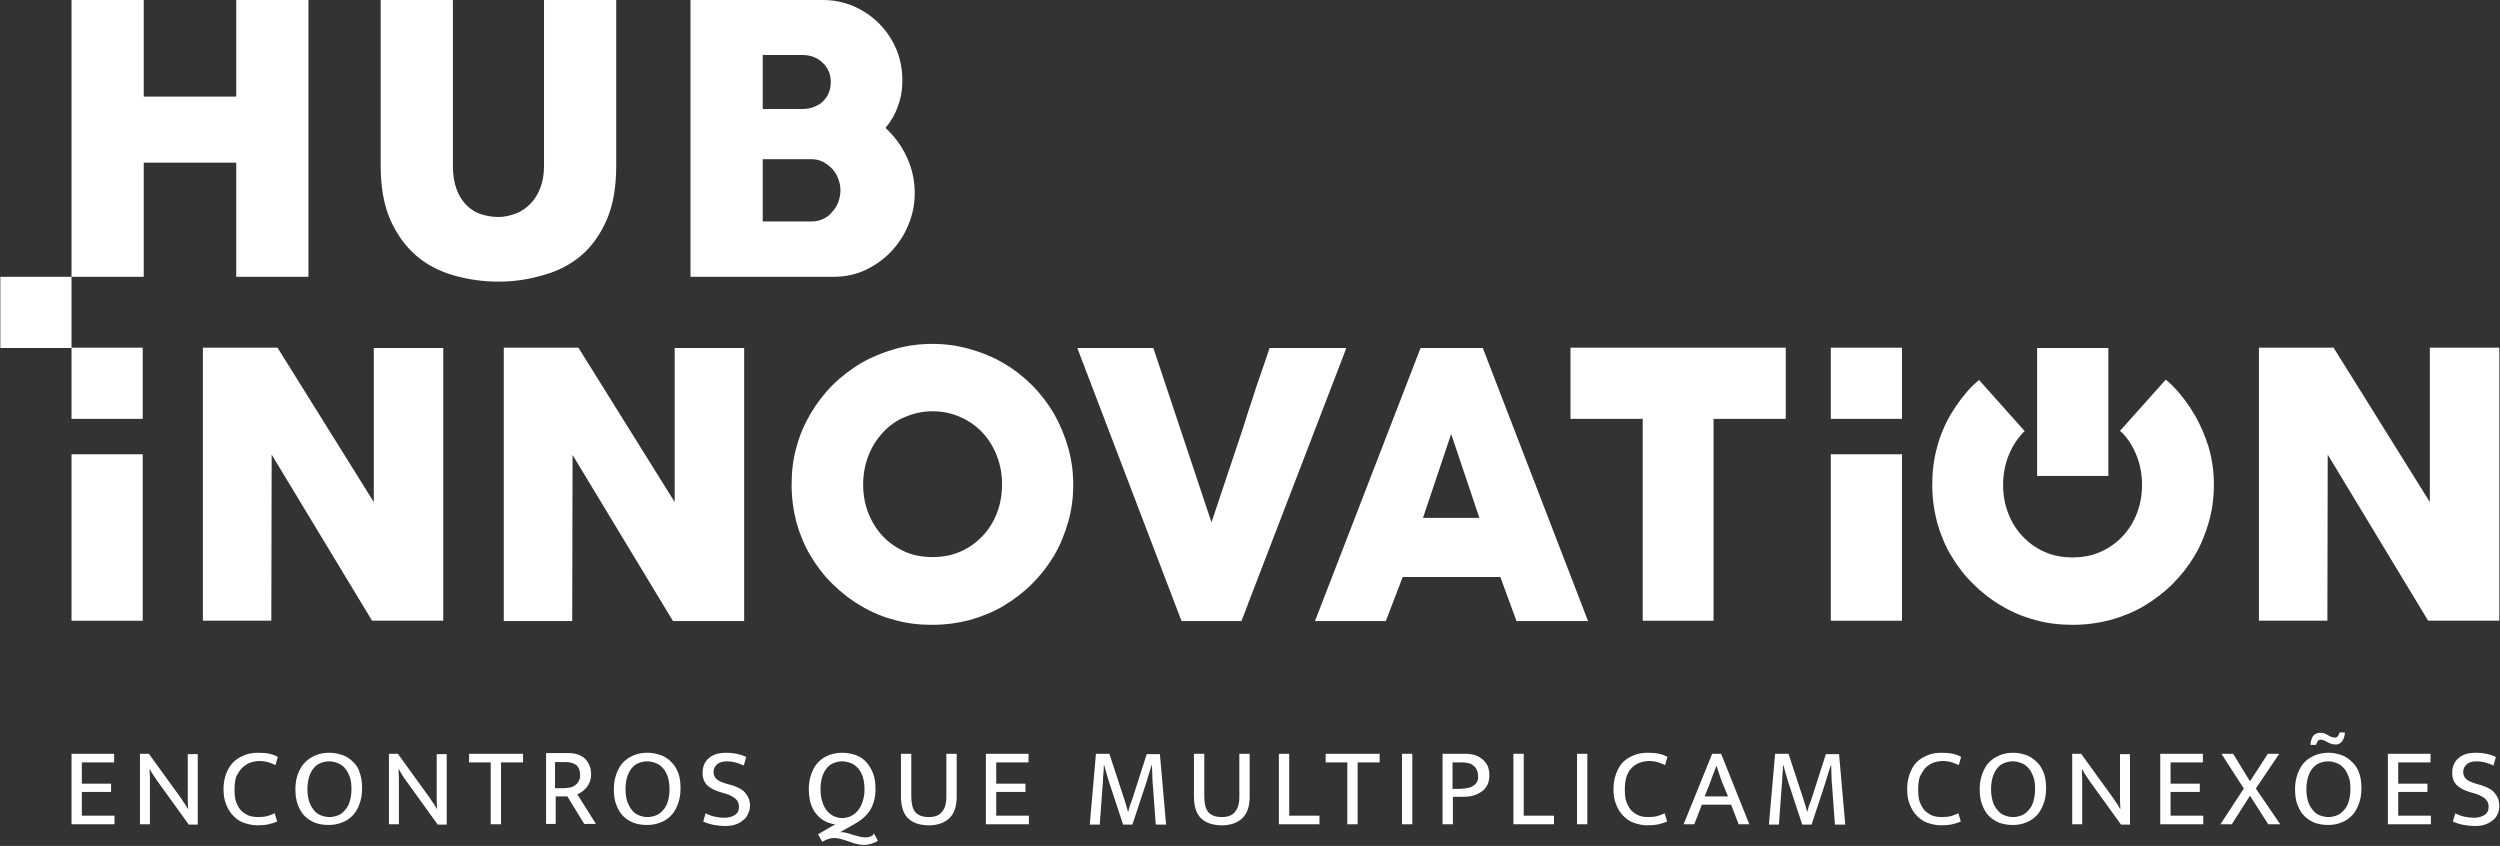 <?xml version="1.0" encoding="utf-8"?>
<!-- Generator: Adobe Illustrator 27.3.1, SVG Export Plug-In . SVG Version: 6.00 Build 0)  -->
<svg version="1.1" id="Camada_1" xmlns="http://www.w3.org/2000/svg" xmlns:xlink="http://www.w3.org/1999/xlink" x="0px" y="0px"
	 viewBox="0 0 727 246" style="enable-background:new 0 0 727 246;" xml:space="preserve">
<rect x="0" y="0" width="727" height="246" fill="#333333" stroke="none"/>
<style type="text/css">
	.st0{fill:#FFFFFF;}
</style>
<path class="st0" d="M23.8,230.3h8.5v-2.4h-8.5v-6.2h9.4v-2.5H20.8v20.5h12.5v-2.5h-9.5V230.3z M54.6,230.6c0,0.8,0,1.5,0,2.3
	c0,0.8,0.1,1.5,0.1,2.3h-0.1c-0.3-0.5-0.5-1-0.9-1.5s-0.7-1-1-1.5l-9.4-13h-2.6v20.5h2.9v-10.6c0-0.9,0-1.8,0-2.7
	c0-0.9-0.1-1.8-0.1-2.7h0.1c0.3,0.6,0.6,1.1,1,1.7c0.4,0.6,0.7,1.1,1,1.5l9.3,12.9h2.6v-20.5h-2.9V230.6z M70.5,223.2
	c0.7-0.6,1.4-1.1,2.2-1.4c0.9-0.3,1.8-0.5,2.7-0.5c0.5,0,0.9,0,1.3,0.1c0.4,0,0.8,0.1,1.1,0.2c0.4,0.1,0.7,0.2,1.1,0.4
	c0.4,0.1,0.8,0.3,1.2,0.5l0.7-2.4c-0.7-0.4-1.5-0.7-2.4-0.9c-0.9-0.2-2-0.3-3.3-0.3c-1.4,0-2.8,0.2-4,0.7c-1.2,0.5-2.3,1.1-3.2,2
	c-0.9,0.9-1.6,2-2.1,3.3c-0.5,1.3-0.8,2.8-0.8,4.5c0,1.7,0.2,3.2,0.8,4.6c0.5,1.3,1.2,2.4,2.1,3.3c0.9,0.9,1.9,1.6,3.1,2
	c1.2,0.4,2.5,0.7,3.8,0.7c1.3,0,2.4-0.1,3.3-0.3c0.9-0.2,1.8-0.5,2.5-0.8l-0.7-2.4c-0.7,0.3-1.4,0.6-2.1,0.8
	c-0.7,0.2-1.6,0.3-2.7,0.3c-0.9,0-1.8-0.1-2.7-0.4c-0.8-0.3-1.5-0.8-2.2-1.4c-0.6-0.6-1.1-1.5-1.5-2.5s-0.5-2.3-0.5-3.8
	c0-1.5,0.2-2.7,0.5-3.7C69.3,224.7,69.8,223.9,70.5,223.2z M102.7,221.6c-0.8-0.9-1.9-1.6-3-2c-1.2-0.4-2.5-0.7-3.9-0.7
	c-1.4,0-2.7,0.2-3.9,0.7c-1.2,0.5-2.2,1.1-3.1,2c-0.9,0.9-1.6,2-2.1,3.3c-0.5,1.3-0.8,2.8-0.8,4.5c0,1.8,0.2,3.3,0.7,4.6
	c0.5,1.3,1.1,2.4,2,3.3c0.9,0.9,1.9,1.5,3.1,2c1.2,0.4,2.5,0.6,3.8,0.6c1.4,0,2.7-0.2,3.9-0.7c1.2-0.4,2.2-1.1,3.1-2
	c0.9-0.9,1.5-2,2-3.3c0.5-1.3,0.8-2.8,0.8-4.6c0-1.8-0.2-3.3-0.7-4.6C104.3,223.5,103.6,222.4,102.7,221.6z M101.7,233.1
	c-0.3,1-0.8,1.9-1.4,2.5c-0.6,0.7-1.2,1.2-2,1.5c-0.8,0.3-1.6,0.5-2.5,0.5c-0.9,0-1.7-0.2-2.5-0.5c-0.8-0.3-1.5-0.8-2-1.5
	c-0.6-0.7-1-1.5-1.4-2.5c-0.3-1-0.5-2.2-0.5-3.6c0-1.4,0.2-2.6,0.5-3.6c0.3-1,0.8-1.9,1.3-2.5c0.6-0.7,1.2-1.2,2-1.5
	c0.8-0.3,1.6-0.5,2.5-0.5c0.9,0,1.7,0.2,2.5,0.5c0.8,0.3,1.5,0.8,2.1,1.5c0.6,0.6,1,1.5,1.4,2.5c0.4,1,0.5,2.2,0.5,3.7
	C102.2,230.8,102,232.1,101.7,233.1z M127,230.6c0,0.8,0,1.5,0,2.3c0,0.8,0.1,1.5,0.1,2.3H127c-0.3-0.5-0.5-1-0.9-1.5s-0.7-1-1-1.5
	l-9.4-13h-2.6h0v20.5h2.9v-10.6c0-0.9,0-1.8,0-2.7c0-0.9-0.1-1.8-0.1-2.7h0.1c0.3,0.6,0.6,1.1,1,1.7c0.3,0.6,0.7,1.1,1,1.5l9.3,12.9
	h2.6v-20.5H127V230.6z M136.4,221.7h6.3v18h3v-18h6.4v-2.5h-15.7V221.7z M169.1,230.3c0.5-0.3,1-0.8,1.4-1.2c0.4-0.5,0.7-1,1-1.7
	c0.2-0.6,0.4-1.3,0.4-2.1c0-0.9-0.1-1.7-0.4-2.5c-0.3-0.8-0.7-1.4-1.2-2c-0.5-0.5-1.2-1-2-1.3c-0.8-0.3-1.7-0.5-2.8-0.5h-6.7h0v20.6
	h2.8v-8h3.4l4.9,8h3.4l-5.4-8.6C168.1,230.9,168.6,230.7,169.1,230.3z M165.8,229c-0.6,0.1-1.2,0.2-1.9,0.2h-2.5h0v-7.6h3
	c1.4,0,2.4,0.3,3.2,0.9c0.7,0.6,1.1,1.6,1.1,2.9c0,0.7-0.1,1.2-0.4,1.7c-0.2,0.5-0.6,0.9-1,1.2C166.8,228.7,166.3,228.9,165.8,229z
	 M195.2,221.6c-0.8-0.9-1.9-1.6-3-2c-1.2-0.4-2.5-0.7-3.9-0.7s-2.7,0.2-3.9,0.7c-1.2,0.5-2.2,1.1-3.1,2c-0.9,0.9-1.5,2-2,3.3
	c-0.5,1.3-0.8,2.8-0.8,4.5c0,1.8,0.2,3.3,0.7,4.6c0.5,1.3,1.1,2.4,2,3.3c0.9,0.9,1.9,1.5,3.1,2c1.2,0.4,2.5,0.6,3.8,0.6
	s2.7-0.2,3.9-0.7c1.2-0.4,2.2-1.1,3.1-2c0.9-0.9,1.5-2,2-3.3c0.5-1.3,0.8-2.8,0.8-4.6c0-1.8-0.2-3.3-0.7-4.6
	C196.7,223.5,196.1,222.4,195.2,221.6z M194.2,233.1c-0.3,1-0.8,1.9-1.4,2.5c-0.6,0.7-1.2,1.2-2,1.5c-0.8,0.3-1.6,0.5-2.5,0.5
	s-1.7-0.2-2.5-0.5c-0.8-0.3-1.5-0.8-2-1.5c-0.6-0.7-1-1.5-1.4-2.5c-0.3-1-0.5-2.2-0.5-3.6c0-1.4,0.2-2.6,0.5-3.6
	c0.3-1,0.8-1.9,1.3-2.5c0.6-0.7,1.2-1.2,2-1.5c0.8-0.3,1.6-0.5,2.5-0.5c0.9,0,1.7,0.2,2.5,0.5c0.8,0.3,1.5,0.8,2.1,1.5
	c0.6,0.6,1,1.5,1.4,2.5c0.3,1,0.5,2.2,0.5,3.7C194.7,230.8,194.5,232.1,194.2,233.1z M213,228.4l-2.1-0.6c-1.2-0.4-2.1-0.8-2.6-1.3
	c-0.5-0.5-0.8-1.2-0.8-2c0-1,0.4-1.7,1.1-2.3c0.7-0.6,1.7-0.8,2.9-0.8c0.8,0,1.5,0.1,2.3,0.3c0.8,0.2,1.6,0.5,2.5,0.9l0.7-2.5
	c-0.9-0.4-1.8-0.7-2.8-0.9c-0.9-0.2-1.9-0.3-2.9-0.3c-2.3,0-4,0.5-5.2,1.6c-1.2,1-1.8,2.5-1.8,4.3c0,1.4,0.4,2.5,1.2,3.4
	c0.8,0.8,2,1.5,3.5,2l2,0.6c0.8,0.2,1.4,0.5,1.9,0.8s0.9,0.5,1.2,0.9c0.3,0.3,0.5,0.6,0.6,1c0.1,0.3,0.2,0.7,0.2,1.1
	c0,1.1-0.4,1.9-1.2,2.4c-0.8,0.5-1.8,0.8-3,0.8c-1,0-1.9-0.1-2.8-0.3c-0.9-0.2-1.8-0.5-2.7-1l-0.7,2.4c1.1,0.5,2.1,0.8,3.2,1
	c1.1,0.2,2.2,0.3,3.2,0.3c1,0,2-0.1,2.9-0.4c0.9-0.3,1.6-0.7,2.2-1.2c0.7-0.5,1.2-1.1,1.5-1.9c0.4-0.7,0.6-1.6,0.6-2.5
	c0-1.3-0.4-2.4-1.2-3.4C216.2,229.8,214.9,229,213,228.4z M253,243.3c-0.5,0.2-0.9,0.2-1.4,0.2c-0.7,0-1.4-0.1-2-0.3
	c-0.6-0.2-1.2-0.3-1.8-0.5c-0.6-0.2-1.1-0.4-1.7-0.5c-0.5-0.2-1.1-0.2-1.8-0.2l4.4-2.5c2.1-1.2,3.6-2.6,4.5-4.2s1.4-3.6,1.4-5.8
	c0-1.8-0.2-3.3-0.7-4.6c-0.5-1.3-1.2-2.4-2-3.3c-0.8-0.9-1.9-1.6-3-2c-1.2-0.4-2.5-0.7-3.9-0.7s-2.7,0.2-3.9,0.7
	c-1.2,0.4-2.2,1.1-3.1,2c-0.9,0.9-1.5,2-2,3.3c-0.5,1.3-0.8,2.8-0.8,4.5c0,1.5,0.2,2.9,0.5,4.1c0.4,1.2,0.9,2.3,1.6,3.1
	c0.7,0.9,1.5,1.6,2.4,2.1c1,0.5,2,0.9,3.2,1l-5,2.9l1.2,2.2c0.6-0.3,1.1-0.6,1.7-0.8c0.6-0.2,1.1-0.3,1.7-0.3c0.7,0,1.4,0.1,2.1,0.3
	c0.7,0.2,1.4,0.4,2.2,0.7c0.7,0.3,1.5,0.5,2.2,0.7c0.8,0.2,1.5,0.3,2.3,0.3c0.6,0,1.3-0.1,2-0.3c0.7-0.2,1.4-0.5,2-0.9l-1.2-2.2
	C254,242.9,253.5,243.1,253,243.3z M242.4,237.3c-0.8-0.4-1.4-0.9-2-1.6c-0.5-0.7-1-1.6-1.3-2.6c-0.3-1-0.5-2.3-0.5-3.6
	c0-1.4,0.2-2.6,0.5-3.6c0.3-1,0.8-1.9,1.3-2.5c0.6-0.7,1.2-1.2,2-1.5c0.8-0.3,1.6-0.5,2.5-0.5c0.9,0,1.7,0.2,2.5,0.5
	c0.8,0.3,1.5,0.8,2.1,1.5c0.6,0.6,1,1.5,1.4,2.5c0.3,1,0.5,2.2,0.5,3.7c0,1.3-0.2,2.5-0.6,3.6c-0.3,1-0.8,1.9-1.4,2.6
	c-0.6,0.7-1.3,1.2-2.1,1.6c-0.8,0.3-1.6,0.5-2.5,0.5S243.1,237.6,242.4,237.3z M275.2,231.9c0,1.7-0.4,3.1-1.2,4.1
	c-0.8,1.1-2.1,1.6-3.9,1.6c-1.8,0-3.1-0.5-3.9-1.4c-0.8-0.9-1.2-2.5-1.2-4.7v-12.3h-3v12.4c0,2.9,0.7,5.1,2.1,6.4c1.4,1.3,3.4,2,6,2
	c2.5,0,4.5-0.7,5.9-2c1.4-1.3,2.2-3.4,2.2-6.2v-12.6h-3V231.9z M289.7,230.3h8.5v-2.4h-8.5v-6.2h9.4v-2.5h-12.4v20.5h12.5v-2.5h-9.5
	V230.3z M333.5,219.2l-4.2,13.1c-0.2,0.7-0.5,1.3-0.7,1.9c-0.2,0.6-0.3,1.1-0.5,1.8h-0.1c-0.2-0.6-0.3-1.2-0.5-1.8
	c-0.2-0.6-0.4-1.2-0.6-1.9l-4.3-13.1h-3.9l-1.8,20.6h2.9l0.8-10.9c0.1-1.1,0.2-2.1,0.2-3.2c0.1-1.1,0.2-2.1,0.2-3.2h0.1
	c0.3,1.1,0.6,2.2,0.9,3.2c0.3,1,0.6,2.1,1,3.2l3.6,10.9h2.7l3.6-10.9c0.4-1.1,0.7-2.1,1-3.2c0.3-1.1,0.7-2.1,1-3.2h0.1
	c0,1.1,0.1,2.2,0.1,3.2c0,1,0.1,2.1,0.2,3.2l0.8,10.9h3l-1.8-20.5H333.5z M360.4,231.9c0,1.7-0.4,3.1-1.2,4.1
	c-0.8,1.1-2.1,1.6-3.9,1.6c-1.8,0-3.1-0.5-3.9-1.4c-0.8-0.9-1.2-2.5-1.2-4.7v-12.3h-3v12.4c0,2.9,0.7,5.1,2.1,6.4c1.4,1.3,3.4,2,6,2
	c2.5,0,4.5-0.7,5.9-2c1.4-1.3,2.2-3.4,2.2-6.2v-12.6h-3V231.9z M374.9,219.2h-3v20.5h11.8v-2.5h-8.8V219.2z M385.5,221.7h6.3v18h3
	v-18h6.4v-2.5h-15.7V221.7z M407.7,239.7h3v-20.5h-3V239.7z M431.1,220.8c-0.6-0.5-1.4-1-2.2-1.2c-0.9-0.3-1.8-0.4-2.9-0.4h-6.5h0
	v20.5h3v-8h3.1c1.1,0,2.1-0.1,3-0.4c0.9-0.3,1.7-0.7,2.4-1.2c0.7-0.5,1.2-1.2,1.6-2c0.4-0.8,0.5-1.8,0.5-2.8c0-1-0.2-1.9-0.5-2.6
	C432.2,222,431.7,221.3,431.1,220.8z M429.5,227.4c-0.3,0.5-0.7,0.9-1.2,1.2c-0.5,0.3-1.1,0.5-1.8,0.6s-1.5,0.2-2.2,0.2h-1.9v-7.7
	h2.8c0.6,0,1.2,0.1,1.7,0.2s1.1,0.3,1.5,0.7c0.4,0.3,0.8,0.7,1,1.2c0.3,0.5,0.4,1.1,0.4,1.8C429.9,226.2,429.8,226.9,429.5,227.4z
	 M443.1,219.2h-3v20.5h11.8v-2.5h-8.8V219.2z M458.6,239.7h3v-20.5h-3V239.7z M474.6,223.2c0.6-0.6,1.4-1.1,2.2-1.4
	c0.9-0.3,1.8-0.5,2.7-0.5c0.5,0,0.9,0,1.3,0.1c0.4,0,0.8,0.1,1.1,0.2c0.4,0.1,0.7,0.2,1.1,0.4c0.4,0.1,0.8,0.3,1.2,0.5l0.7-2.4
	c-0.7-0.4-1.5-0.7-2.4-0.9c-0.9-0.2-2-0.3-3.3-0.3c-1.4,0-2.8,0.2-4,0.7c-1.2,0.5-2.3,1.1-3.2,2c-0.9,0.9-1.5,2-2,3.3
	c-0.5,1.3-0.8,2.8-0.8,4.5c0,1.7,0.2,3.2,0.8,4.6c0.5,1.3,1.2,2.4,2.1,3.3c0.9,0.9,1.9,1.6,3.1,2c1.2,0.4,2.5,0.7,3.8,0.7
	c1.3,0,2.4-0.1,3.3-0.3c0.9-0.2,1.8-0.5,2.5-0.8l-0.7-2.4c-0.7,0.3-1.4,0.6-2.1,0.8c-0.7,0.2-1.6,0.3-2.7,0.3
	c-0.9,0-1.8-0.1-2.6-0.4c-0.8-0.3-1.5-0.8-2.2-1.4c-0.6-0.6-1.1-1.5-1.5-2.5s-0.5-2.3-0.5-3.8c0-1.5,0.2-2.7,0.5-3.7
	C473.4,224.7,473.9,223.9,474.6,223.2z M497.9,219.2l-8.3,20.5h3.1l2.2-5.7h8.5l2.2,5.7h3.1l-8.2-20.5H497.9z M502.5,231.6h-6.8
	l1.4-3.5c0.4-1,0.7-1.9,1-2.7c0.3-0.9,0.7-1.7,1-2.6h0.1c0.3,0.9,0.6,1.8,0.9,2.7c0.3,0.9,0.6,1.8,1,2.7L502.5,231.6z M531,219.2
	l-4.2,13.1c-0.2,0.7-0.5,1.3-0.7,1.9c-0.2,0.6-0.4,1.1-0.5,1.8h-0.1c-0.2-0.6-0.3-1.2-0.5-1.8c-0.2-0.6-0.4-1.2-0.6-1.9l-4.3-13.1
	h-3.9l-1.8,20.6h2.9l0.8-10.9c0.1-1.1,0.2-2.1,0.2-3.2c0.1-1.1,0.2-2.1,0.2-3.2h0.1c0.3,1.1,0.6,2.2,0.9,3.2c0.3,1,0.6,2.1,1,3.2
	l3.6,10.9h2.7l3.6-10.9c0.3-1.1,0.7-2.1,1-3.2c0.3-1.1,0.7-2.1,1-3.2h0.1c0,1.1,0.1,2.2,0.1,3.2c0,1,0.1,2.1,0.2,3.2l0.8,10.9h3
	l-1.8-20.5H531z M560,223.2c0.7-0.6,1.4-1.1,2.2-1.4c0.9-0.3,1.8-0.5,2.7-0.5c0.5,0,0.9,0,1.3,0.1c0.4,0,0.8,0.1,1.1,0.2
	c0.4,0.1,0.7,0.2,1.1,0.4c0.4,0.1,0.8,0.3,1.2,0.5l0.7-2.4c-0.7-0.4-1.5-0.7-2.4-0.9c-0.9-0.2-2-0.3-3.3-0.3c-1.4,0-2.8,0.2-4,0.7
	c-1.2,0.5-2.3,1.1-3.2,2c-0.9,0.9-1.5,2-2,3.3c-0.5,1.3-0.8,2.8-0.8,4.5c0,1.7,0.2,3.2,0.8,4.6c0.5,1.3,1.2,2.4,2.1,3.3
	c0.9,0.9,1.9,1.6,3.1,2c1.2,0.4,2.5,0.7,3.8,0.7c1.3,0,2.4-0.1,3.3-0.3c0.9-0.2,1.8-0.5,2.5-0.8l-0.7-2.4c-0.7,0.3-1.4,0.6-2.1,0.8
	c-0.7,0.2-1.6,0.3-2.7,0.3c-0.9,0-1.8-0.1-2.7-0.4c-0.8-0.3-1.5-0.8-2.2-1.4c-0.6-0.6-1.1-1.5-1.5-2.5s-0.5-2.3-0.5-3.8
	c0-1.5,0.2-2.7,0.5-3.7C558.9,224.7,559.4,223.9,560,223.2z M592.3,221.6c-0.9-0.9-1.9-1.6-3-2c-1.2-0.4-2.5-0.7-3.8-0.7
	c-1.4,0-2.7,0.2-3.9,0.7c-1.2,0.5-2.2,1.1-3.1,2c-0.9,0.9-1.5,2-2,3.3c-0.5,1.3-0.8,2.8-0.8,4.5c0,1.8,0.2,3.3,0.7,4.6
	c0.5,1.3,1.1,2.4,2,3.3c0.9,0.9,1.9,1.5,3.1,2c1.2,0.4,2.5,0.6,3.8,0.6s2.7-0.2,3.8-0.7c1.2-0.4,2.2-1.1,3.1-2c0.9-0.9,1.5-2,2-3.3
	c0.5-1.3,0.8-2.8,0.8-4.6c0-1.8-0.2-3.3-0.7-4.6C593.8,223.5,593.2,222.4,592.3,221.6z M591.3,233.1c-0.3,1-0.8,1.9-1.4,2.5
	c-0.6,0.7-1.2,1.2-2,1.5c-0.8,0.3-1.6,0.5-2.5,0.5s-1.7-0.2-2.5-0.5c-0.8-0.3-1.5-0.8-2-1.5c-0.6-0.7-1.1-1.5-1.4-2.5
	c-0.3-1-0.5-2.2-0.5-3.6c0-1.4,0.2-2.6,0.5-3.6c0.3-1,0.8-1.9,1.3-2.5c0.6-0.7,1.2-1.2,2-1.5c0.8-0.3,1.6-0.5,2.5-0.5
	s1.7,0.2,2.5,0.5c0.8,0.3,1.5,0.8,2.1,1.5c0.6,0.6,1,1.5,1.4,2.5c0.4,1,0.5,2.2,0.5,3.7C591.8,230.8,591.6,232.1,591.3,233.1z
	 M616.5,230.6c0,0.8,0,1.5,0,2.3s0.1,1.5,0.1,2.3h-0.1c-0.3-0.5-0.5-1-0.9-1.5c-0.3-0.5-0.7-1-1-1.5l-9.4-13h-2.6v20.5h2.9v-10.6
	c0-0.9,0-1.8,0-2.7c0-0.9-0.1-1.8-0.1-2.7h0.1c0.3,0.6,0.6,1.1,1,1.7c0.4,0.6,0.7,1.1,1,1.5l9.3,12.9h2.6v-20.5h-2.9V230.6z
	 M631.2,230.3h8.5v-2.4h-8.5v-6.2h9.4v-2.5h-12.4v20.5h12.5v-2.5h-9.5V230.3z M662.8,219.2h-3.3l-5.2,8l-4.9-8H646l6.5,10.1
	l-6.8,10.4h3.3l5.3-8.3l5.3,8.3h3.5l-7.1-10.4L662.8,219.2z M674,215.5c0.2-0.3,0.5-0.4,1-0.4c0.3,0,0.5,0.1,0.8,0.2
	c0.3,0.1,0.6,0.3,1,0.5c0.3,0.2,0.7,0.3,1.1,0.5c0.4,0.1,0.8,0.2,1.3,0.2c0.5,0,0.8-0.1,1.2-0.3c0.3-0.2,0.6-0.5,0.8-0.8
	c0.2-0.3,0.4-0.7,0.5-1.1c0.1-0.4,0.2-0.9,0.2-1.3h-1.6c0,0.4-0.2,0.7-0.4,1c-0.2,0.3-0.5,0.5-0.9,0.5c-0.3,0-0.7-0.1-1-0.2
	c-0.3-0.1-0.6-0.3-1-0.5c-0.3-0.2-0.6-0.3-1-0.5c-0.4-0.2-0.8-0.2-1.2-0.2c-1,0-1.7,0.3-2.2,1c-0.4,0.7-0.7,1.5-0.7,2.5v0h1.6
	C673.7,216.1,673.8,215.8,674,215.5z M684,221.6c-0.9-0.9-1.9-1.6-3-2c-1.2-0.4-2.5-0.7-3.8-0.7s-2.7,0.2-3.9,0.7
	c-1.2,0.5-2.2,1.1-3.1,2c-0.9,0.9-1.5,2-2,3.3c-0.5,1.3-0.8,2.8-0.8,4.5c0,1.8,0.2,3.3,0.7,4.6c0.5,1.3,1.1,2.4,2,3.3
	c0.9,0.9,1.9,1.5,3.1,2c1.2,0.4,2.5,0.6,3.8,0.6s2.7-0.2,3.8-0.7c1.2-0.4,2.2-1.1,3.1-2c0.9-0.9,1.5-2,2-3.3
	c0.5-1.3,0.8-2.8,0.8-4.6c0-1.8-0.2-3.3-0.7-4.6C685.6,223.5,684.9,222.4,684,221.6z M683,233.1c-0.3,1-0.8,1.9-1.4,2.5
	c-0.6,0.7-1.2,1.2-2,1.5c-0.8,0.3-1.6,0.5-2.5,0.5s-1.7-0.2-2.5-0.5c-0.8-0.3-1.5-0.8-2-1.5c-0.6-0.7-1.1-1.5-1.4-2.5
	c-0.3-1-0.5-2.2-0.5-3.6c0-1.4,0.2-2.6,0.5-3.6c0.3-1,0.8-1.9,1.3-2.5c0.6-0.7,1.2-1.2,2-1.5c0.8-0.3,1.6-0.5,2.5-0.5
	s1.7,0.2,2.5,0.5c0.8,0.3,1.5,0.8,2.1,1.5c0.6,0.6,1,1.5,1.4,2.5c0.4,1,0.5,2.2,0.5,3.7C683.5,230.8,683.3,232.1,683,233.1z
	 M697.4,230.3h8.5v-2.4h-8.5v-6.2h9.4v-2.5h-12.4v20.5h12.5v-2.5h-9.5V230.3z M721.7,228.4l-2-0.6c-1.2-0.4-2.1-0.8-2.6-1.3
	c-0.5-0.5-0.8-1.2-0.8-2c0-1,0.4-1.7,1.1-2.3c0.7-0.6,1.7-0.8,2.9-0.8c0.8,0,1.5,0.1,2.3,0.3c0.8,0.2,1.6,0.5,2.5,0.9l0.7-2.5
	c-0.9-0.4-1.8-0.7-2.8-0.9c-0.9-0.2-1.9-0.3-2.9-0.3c-2.3,0-4,0.5-5.2,1.6c-1.2,1-1.8,2.5-1.8,4.3c0,1.4,0.4,2.5,1.2,3.4
	c0.8,0.8,2,1.5,3.5,2l2,0.6c0.8,0.2,1.4,0.5,1.9,0.8s0.9,0.5,1.2,0.9c0.3,0.3,0.5,0.6,0.6,1c0.1,0.3,0.2,0.7,0.2,1.1
	c0,1.1-0.4,1.9-1.2,2.4c-0.8,0.5-1.8,0.8-3,0.8c-1,0-1.9-0.1-2.8-0.3c-0.9-0.2-1.8-0.5-2.7-1l-0.7,2.4c1.1,0.5,2.1,0.8,3.2,1
	c1.1,0.2,2.2,0.3,3.2,0.3s2-0.1,2.9-0.4c0.9-0.3,1.6-0.7,2.2-1.2c0.7-0.5,1.2-1.1,1.5-1.9c0.4-0.7,0.5-1.6,0.5-2.5
	c0-1.3-0.4-2.4-1.2-3.4C724.9,229.8,723.6,229,721.7,228.4z M613.1,101.2h-20.7v37.2h20.7V101.2z M638,120.3c-1.8-3-3.9-5.8-6.4-8.3
	c-0.6-0.6-1.2-1.1-1.8-1.6l-13.3,14.9c0.2,0.2,0.4,0.4,0.7,0.6c1.8,1.9,3.2,4.2,4.2,6.8c1,2.6,1.5,5.3,1.5,8.3c0,3-0.5,5.7-1.5,8.3
	c-1,2.6-2.4,4.8-4.2,6.7c-1.8,1.9-3.9,3.4-6.4,4.5c-2.5,1.1-5.2,1.6-8.1,1.6s-5.7-0.5-8.1-1.6c-2.5-1.1-4.6-2.6-6.4-4.5
	c-1.8-1.9-3.2-4.1-4.2-6.7c-1-2.6-1.5-5.3-1.5-8.3c0-2.9,0.5-5.7,1.5-8.3c1-2.6,2.4-4.8,4.2-6.8c0.2-0.2,0.4-0.4,0.6-0.5l-13.3-14.9
	c-0.6,0.5-1.1,1-1.7,1.5c-2.5,2.5-4.6,5.3-6.4,8.3c-1.8,3-3.2,6.3-4.1,9.8c-1,3.5-1.4,7.1-1.4,10.9c0,3.8,0.5,7.4,1.4,10.9
	c1,3.5,2.3,6.7,4.1,9.7c1.8,3,3.9,5.8,6.4,8.2c2.5,2.5,5.2,4.6,8.3,6.4c3,1.8,6.3,3.2,9.8,4.1c3.5,1,7.1,1.4,10.9,1.4
	c3.8,0,7.4-0.5,10.9-1.4c3.5-1,6.8-2.3,9.8-4.1c3-1.8,5.8-3.9,8.3-6.4c2.5-2.5,4.6-5.2,6.4-8.2s3.1-6.3,4.1-9.7
	c1-3.5,1.5-7.1,1.5-10.9c0-3.8-0.5-7.4-1.5-10.9C641.2,126.6,639.8,123.3,638,120.3z M706.6,101.2V146l-28-44.9h-21.7v79.4h19.9
	l0.1-48.3l29.2,48.3h20.7v-79.4H706.6z M158,80c4.1-1.1,7.8-3,10.9-5.6c3.1-2.6,5.6-6.1,7.5-10.4c1.9-4.3,2.8-9.6,2.8-15.9V0h-21
	v2.4c0,0,0,0,0,0v46c0,2.4-0.4,4.5-1.1,6.3c-0.7,1.8-1.7,3.4-2.9,4.6c-1.2,1.2-2.6,2.2-4.2,2.8c-1.6,0.6-3.3,1-5.1,1
	c-1.7,0-3.4-0.3-5-0.8c-1.6-0.5-3-1.4-4.2-2.6c-1.2-1.2-2.2-2.7-2.9-4.6c-0.7-1.9-1.1-4.1-1.1-6.8v-46c0,0,0,0,0,0V0h-21v48.1
	c0,6.2,0.9,11.5,2.8,15.8c1.9,4.3,4.4,7.7,7.5,10.4c3.1,2.7,6.8,4.6,11,5.8c4.2,1.2,8.5,1.8,13.1,1.8S153.9,81.2,158,80z
	 M251.5,78.6c2.8-1.3,5.4-3.1,7.5-5.3c2.1-2.2,3.9-4.8,5.1-7.8c1.3-3,1.9-6.1,1.9-9.4c0-3.7-0.8-7.2-2.3-10.4
	c-1.5-3.3-3.6-6.1-6.2-8.5c1.5-1.8,2.8-3.9,3.6-6.3c0.9-2.3,1.3-4.8,1.3-7.6c0-3.2-0.6-6.3-1.8-9.1c-1.2-2.8-2.9-5.3-5-7.4
	c-2.1-2.1-4.6-3.8-7.4-5c-2.8-1.2-5.8-1.8-9-1.8h-38.4v80.5h41.6C245.6,80.5,248.6,79.9,251.5,78.6z M221.8,16h11.6
	c1.2,0,2.3,0.2,3.3,0.6c1,0.4,1.9,1,2.6,1.7c0.7,0.7,1.3,1.5,1.7,2.5c0.4,0.9,0.6,2,0.6,3c0,1.2-0.2,2.2-0.6,3.2
	c-0.4,1-1,1.8-1.7,2.5c-0.7,0.7-1.6,1.2-2.6,1.6c-1,0.4-2.2,0.6-3.4,0.6h-11.5V16z M239.5,63.6c-1,0.5-2.1,0.8-3.3,0.8h-14.4V46.3
	h14.3c1.2,0,2.3,0.3,3.3,0.8c1,0.6,1.9,1.2,2.7,2.1s1.3,1.8,1.7,2.9c0.4,1.1,0.6,2.2,0.6,3.2c0,1.2-0.2,2.3-0.6,3.4
	c-0.4,1.1-1,2.1-1.8,2.9C241.4,62.5,240.5,63.1,239.5,63.6z M20.8,80.5h21V47.3h26.9v30.8c0,0,0,0,0,0v2.4h21V0h-21v2.4c0,0,0,0,0,0
	v25.7H41.8V0h-21V80.5l-20.7,0v20.7h20.7V80.5z M306.5,120.3c-1.8-3-3.9-5.8-6.4-8.3c-2.5-2.5-5.2-4.6-8.3-6.4
	c-3-1.8-6.3-3.1-9.8-4.1c-3.5-1-7.1-1.5-10.9-1.5c-3.8,0-7.4,0.5-10.9,1.5c-3.5,1-6.7,2.3-9.8,4.1c-3,1.8-5.8,3.9-8.3,6.4
	c-2.5,2.5-4.6,5.3-6.4,8.3c-1.8,3.1-3.2,6.3-4.1,9.8c-1,3.5-1.4,7.1-1.4,10.9c0,3.8,0.5,7.4,1.4,10.9c1,3.5,2.3,6.7,4.1,9.7
	c1.8,3,3.9,5.8,6.4,8.2c2.5,2.5,5.2,4.6,8.3,6.4c3,1.8,6.3,3.2,9.8,4.1c3.5,1,7.1,1.4,10.9,1.4c3.8,0,7.4-0.5,10.9-1.4
	c3.5-1,6.8-2.3,9.8-4.1c3-1.8,5.8-3.9,8.3-6.4c2.5-2.5,4.6-5.2,6.4-8.2s3.1-6.3,4.1-9.7c1-3.5,1.5-7.1,1.5-10.9
	c0-3.8-0.5-7.4-1.5-10.9C309.6,126.6,308.2,123.3,306.5,120.3z M289.9,149.2c-1,2.6-2.4,4.8-4.2,6.7c-1.8,1.9-3.9,3.4-6.4,4.5
	c-2.5,1.1-5.2,1.6-8.1,1.6s-5.7-0.5-8.1-1.6c-2.5-1.1-4.6-2.6-6.4-4.5c-1.8-1.9-3.2-4.2-4.2-6.7c-1-2.6-1.5-5.3-1.5-8.3
	c0-2.9,0.5-5.7,1.5-8.3c1-2.6,2.4-4.8,4.2-6.8c1.8-1.9,3.9-3.5,6.4-4.5c2.5-1.1,5.2-1.7,8.1-1.7c3,0,5.7,0.6,8.1,1.7
	c2.5,1.1,4.6,2.6,6.4,4.5c1.8,1.9,3.2,4.2,4.2,6.8s1.5,5.3,1.5,8.3C291.4,143.8,290.9,146.6,289.9,149.2z M20.8,180.5h20.7v-48.4
	H20.8V180.5z M146.5,101.2v79.4h19.9l0.1-48.3l29.2,48.3h20.7v-79.4h-20.2V146l-28-44.9H146.5z M41.5,121.8v-20.7H20.8v20.7H41.5z
	 M532.4,180.5h20.7v-48.4h-20.7V180.5z M532.4,121.8h20.7v-20.7h-20.7V121.8z M128.9,101.2h-20.2V146l-28-44.9H59v79.4h19.9
	l0.1-48.3l29.2,48.3h20.7V101.2z M362.3,177.3c0-0.1,0.1-0.2,0.1-0.3c0.2-0.6,0.5-1.2,0.6-1.6l27.6-71.8l0,0l0.9-2.4h-22.3l-1.8,5.3
	c-1,3-2.1,5.9-3,8.9c-1,3-2,6-2.9,9l-9.2,27.5l-16.9-50.7h-22.1l0.9,2.4c0,0,0,0,0,0l27.4,71.8l2,5.2H361L362.3,177.3z M413.1,101.2
	l-30.7,79.4H403l4.9-12.8h28.4l4.7,12.8h20.8l-30.6-79.4H413.1z M413.8,150.6l8.2-24.4l8.2,24.4H413.8z M477.6,180.5h20.7v-58.7h21
	v-20.7h-62.6v20.7h21V180.5z"/>
</svg>
